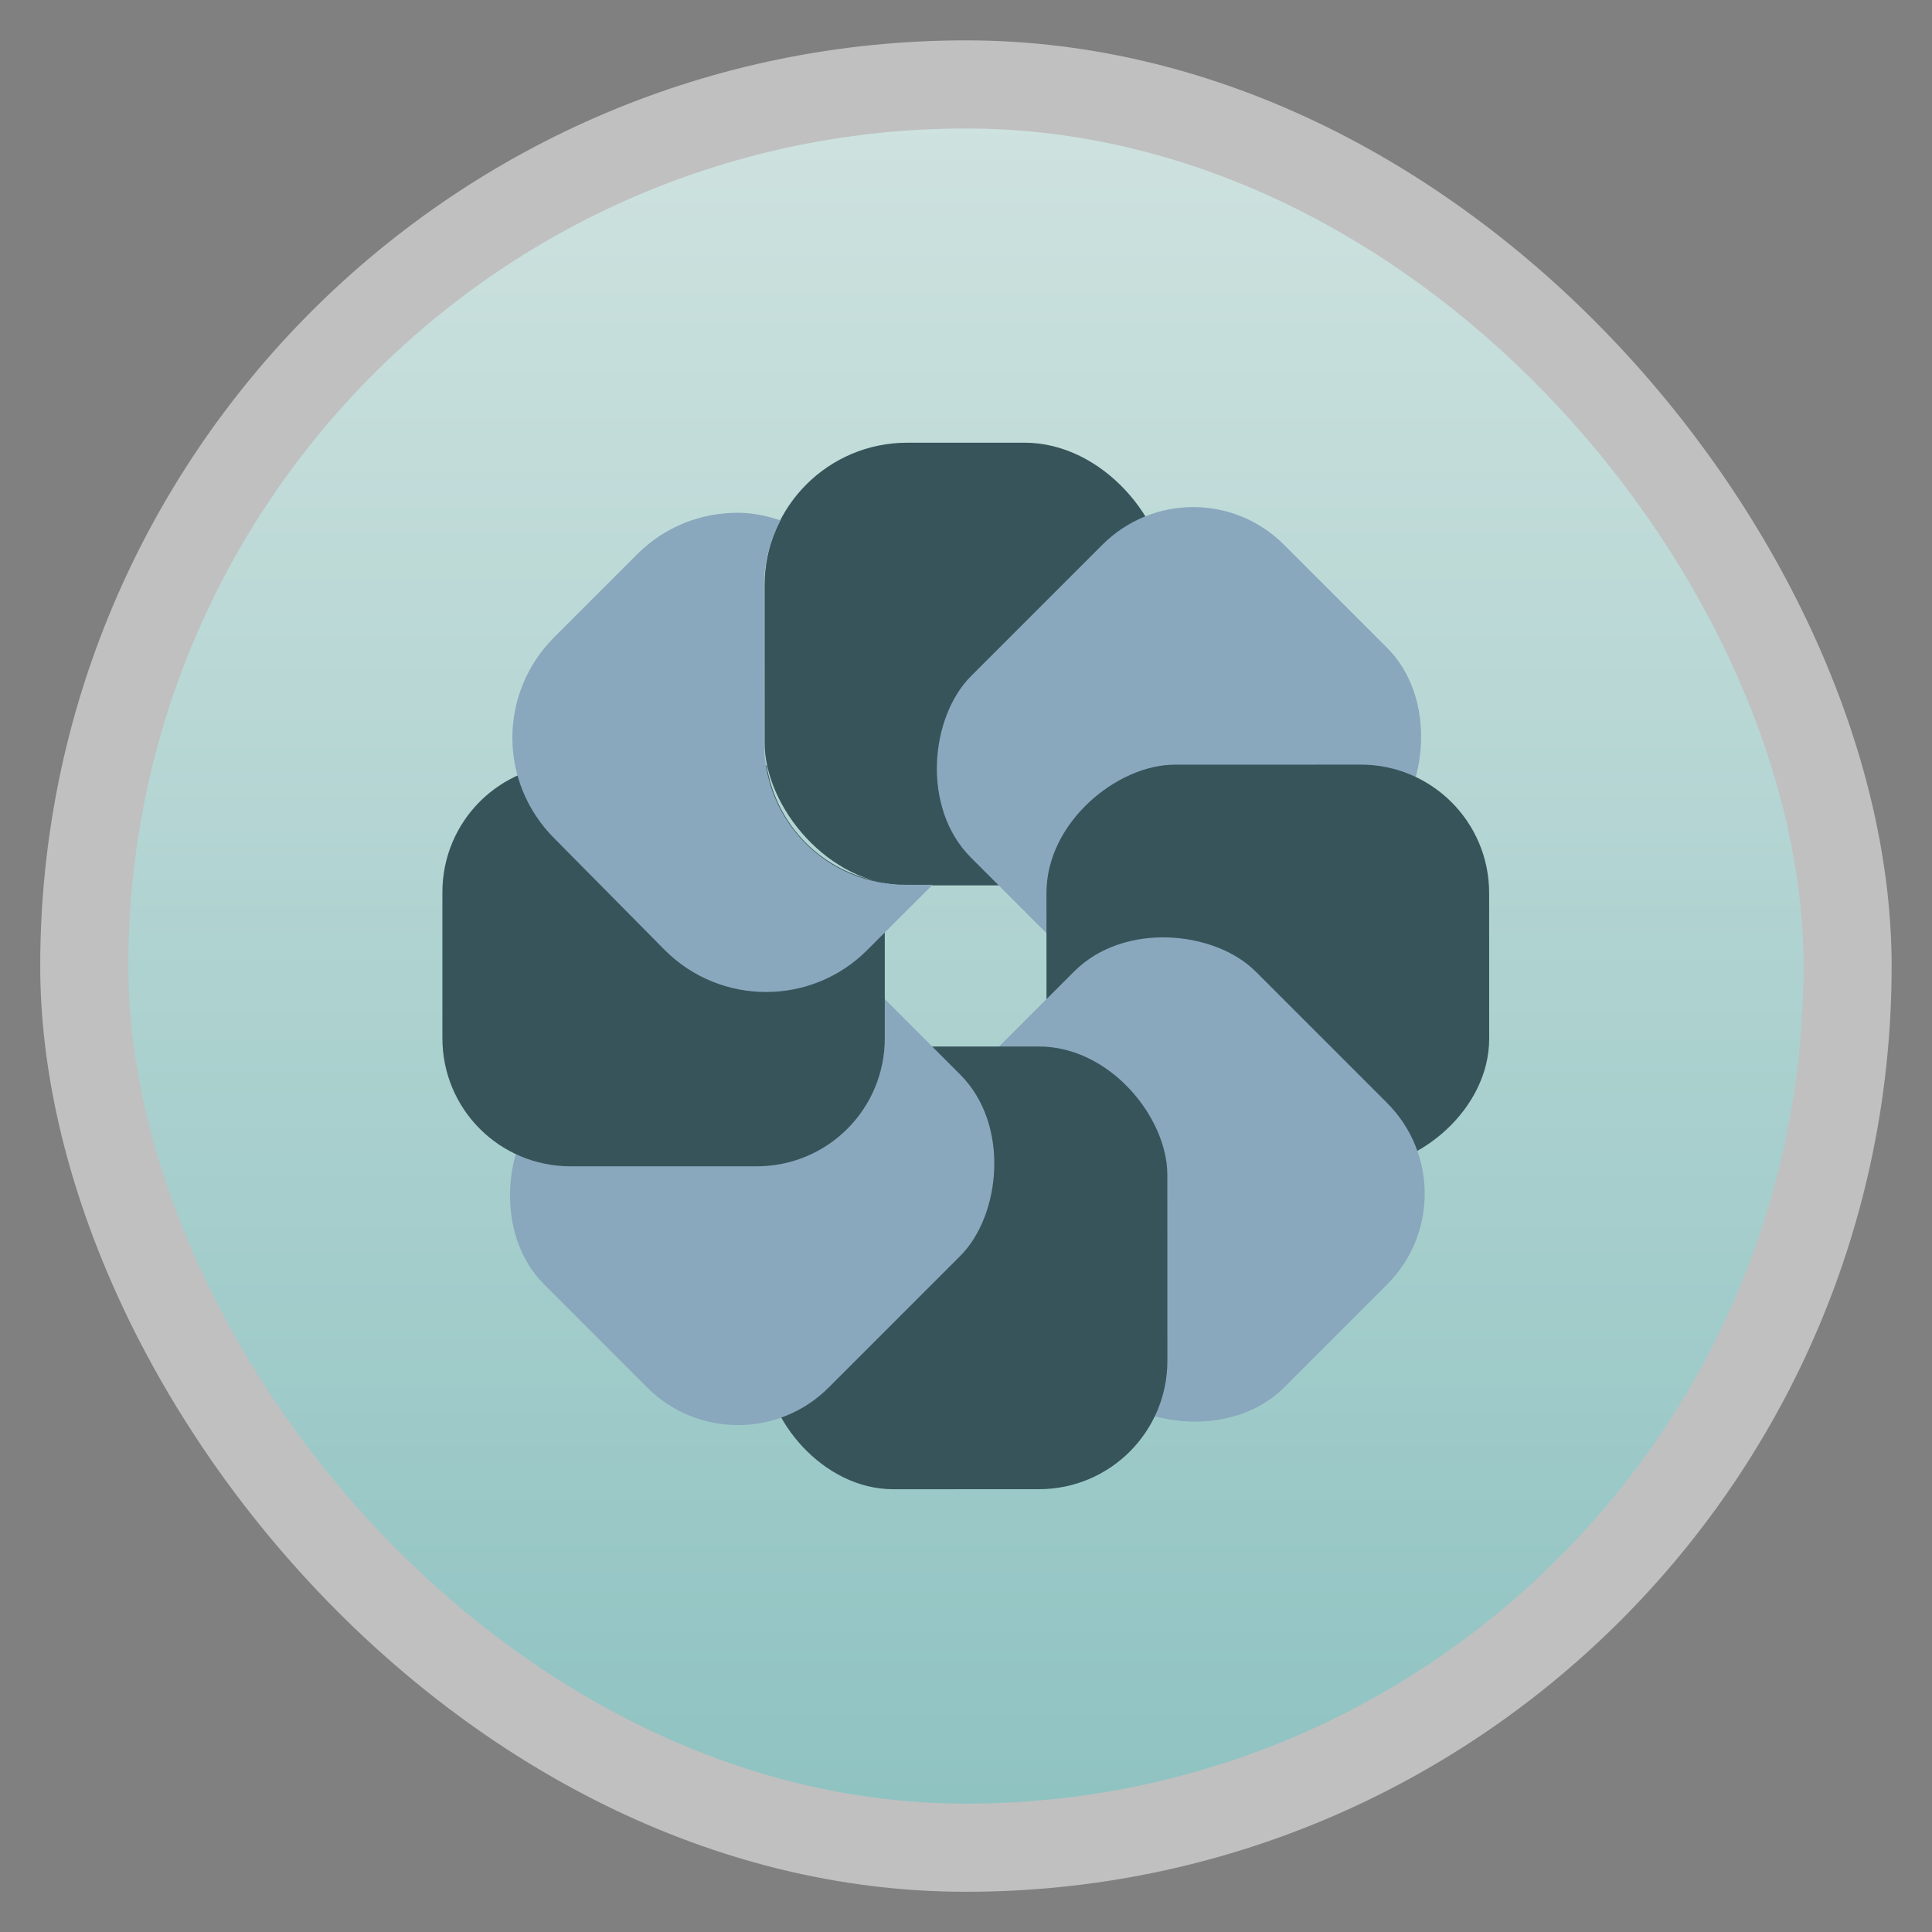 <svg xmlns="http://www.w3.org/2000/svg" xmlns:xlink="http://www.w3.org/1999/xlink" width="48" viewBox="0 0 13.547 13.547" height="48">
 <rect x="0" y="0" width="13.547" height="13.547" fill="#808080" stroke="none"/>
 <defs>
  <linearGradient id="0">
   <stop stop-color="#cee2df"/>
   <stop offset="1" stop-color="#8dc2c1"/>
  </linearGradient>
  <linearGradient xlink:href="#0" id="1" y1="0.847" x2="0" y2="12.982" gradientUnits="userSpaceOnUse"/>
 </defs>
 <rect height="12.982" rx="6.491" y="0.283" x="0.282" width="12.982" opacity="0.5" fill="#ffffff" fill-rule="evenodd"/>
 <rect height="11.746" rx="5.873" y="0.901" x="0.9" width="11.746" fill="url(#1)" fill-rule="evenodd"/>
 <rect width="2.822" height="3.104" x="5.36" y="3.106" transform="matrix(1,-2.6648925e-4,2.6648925e-4,1,0,0)" rx="1" fill="#36545a"/>
 <rect width="2.822" height="3.104" x="8.168" y="-3.666" transform="matrix(0.707,0.707,-0.707,0.707,0,0)" rx="0.9" fill="#89a7bd"/>
 <rect width="2.822" height="3.104" x="5.364" y="-10.44" transform="matrix(2.6648925e-4,1,-1,2.6648925e-4,0,0)" rx="0.9" fill="#36545a"/>
 <rect width="2.822" height="3.104" x="-1.409" y="-13.248" transform="matrix(-0.707,0.707,-0.707,-0.707,0,0)" rx="0.9" fill="#89a7bd"/>
 <rect width="2.822" height="3.104" x="-8.183" y="-10.444" transform="matrix(-1,2.6648925e-4,-2.6648925e-4,-1,0,0)" rx="0.9" fill="#36545a"/>
 <rect width="2.822" height="3.104" x="-10.99" y="-3.671" transform="matrix(-0.707,-0.707,0.707,-0.707,0,0)" rx="0.9" fill="#89a7bd"/>
 <path d="M 14.188 19 C 12.421 19 11 20.421 11 22.188 L 11 25.812 C 11 27.579 12.421 29 14.188 29 L 18.812 29 C 20.579 29 22 27.579 22 25.812 L 22 22.188 C 22 22.103 21.975 22.02 21.969 21.938 C 20.46 21.698 19.303 20.54 19.062 19.031 C 18.98 19.025 18.897 19 18.812 19 L 14.188 19 z " transform="scale(0.282,0.282)" fill="#36545a"/>
 <path d="M 18.344 12.75 C 17.438 12.75 16.538 13.087 15.844 13.781 L 13.781 15.844 C 12.394 17.232 12.393 19.456 13.781 20.844 L 16.531 23.625 C 17.92 25.013 20.175 25.013 21.562 23.625 L 23.188 22 L 22.531 22 C 20.568 22.001 19.001 20.432 19 18.469 L 19 14.531 C 19 13.948 19.159 13.422 19.406 12.938 C 19.053 12.823 18.711 12.75 18.344 12.75 z " transform="scale(0.282,0.282)" fill="#89a7bd"/>
</svg>

